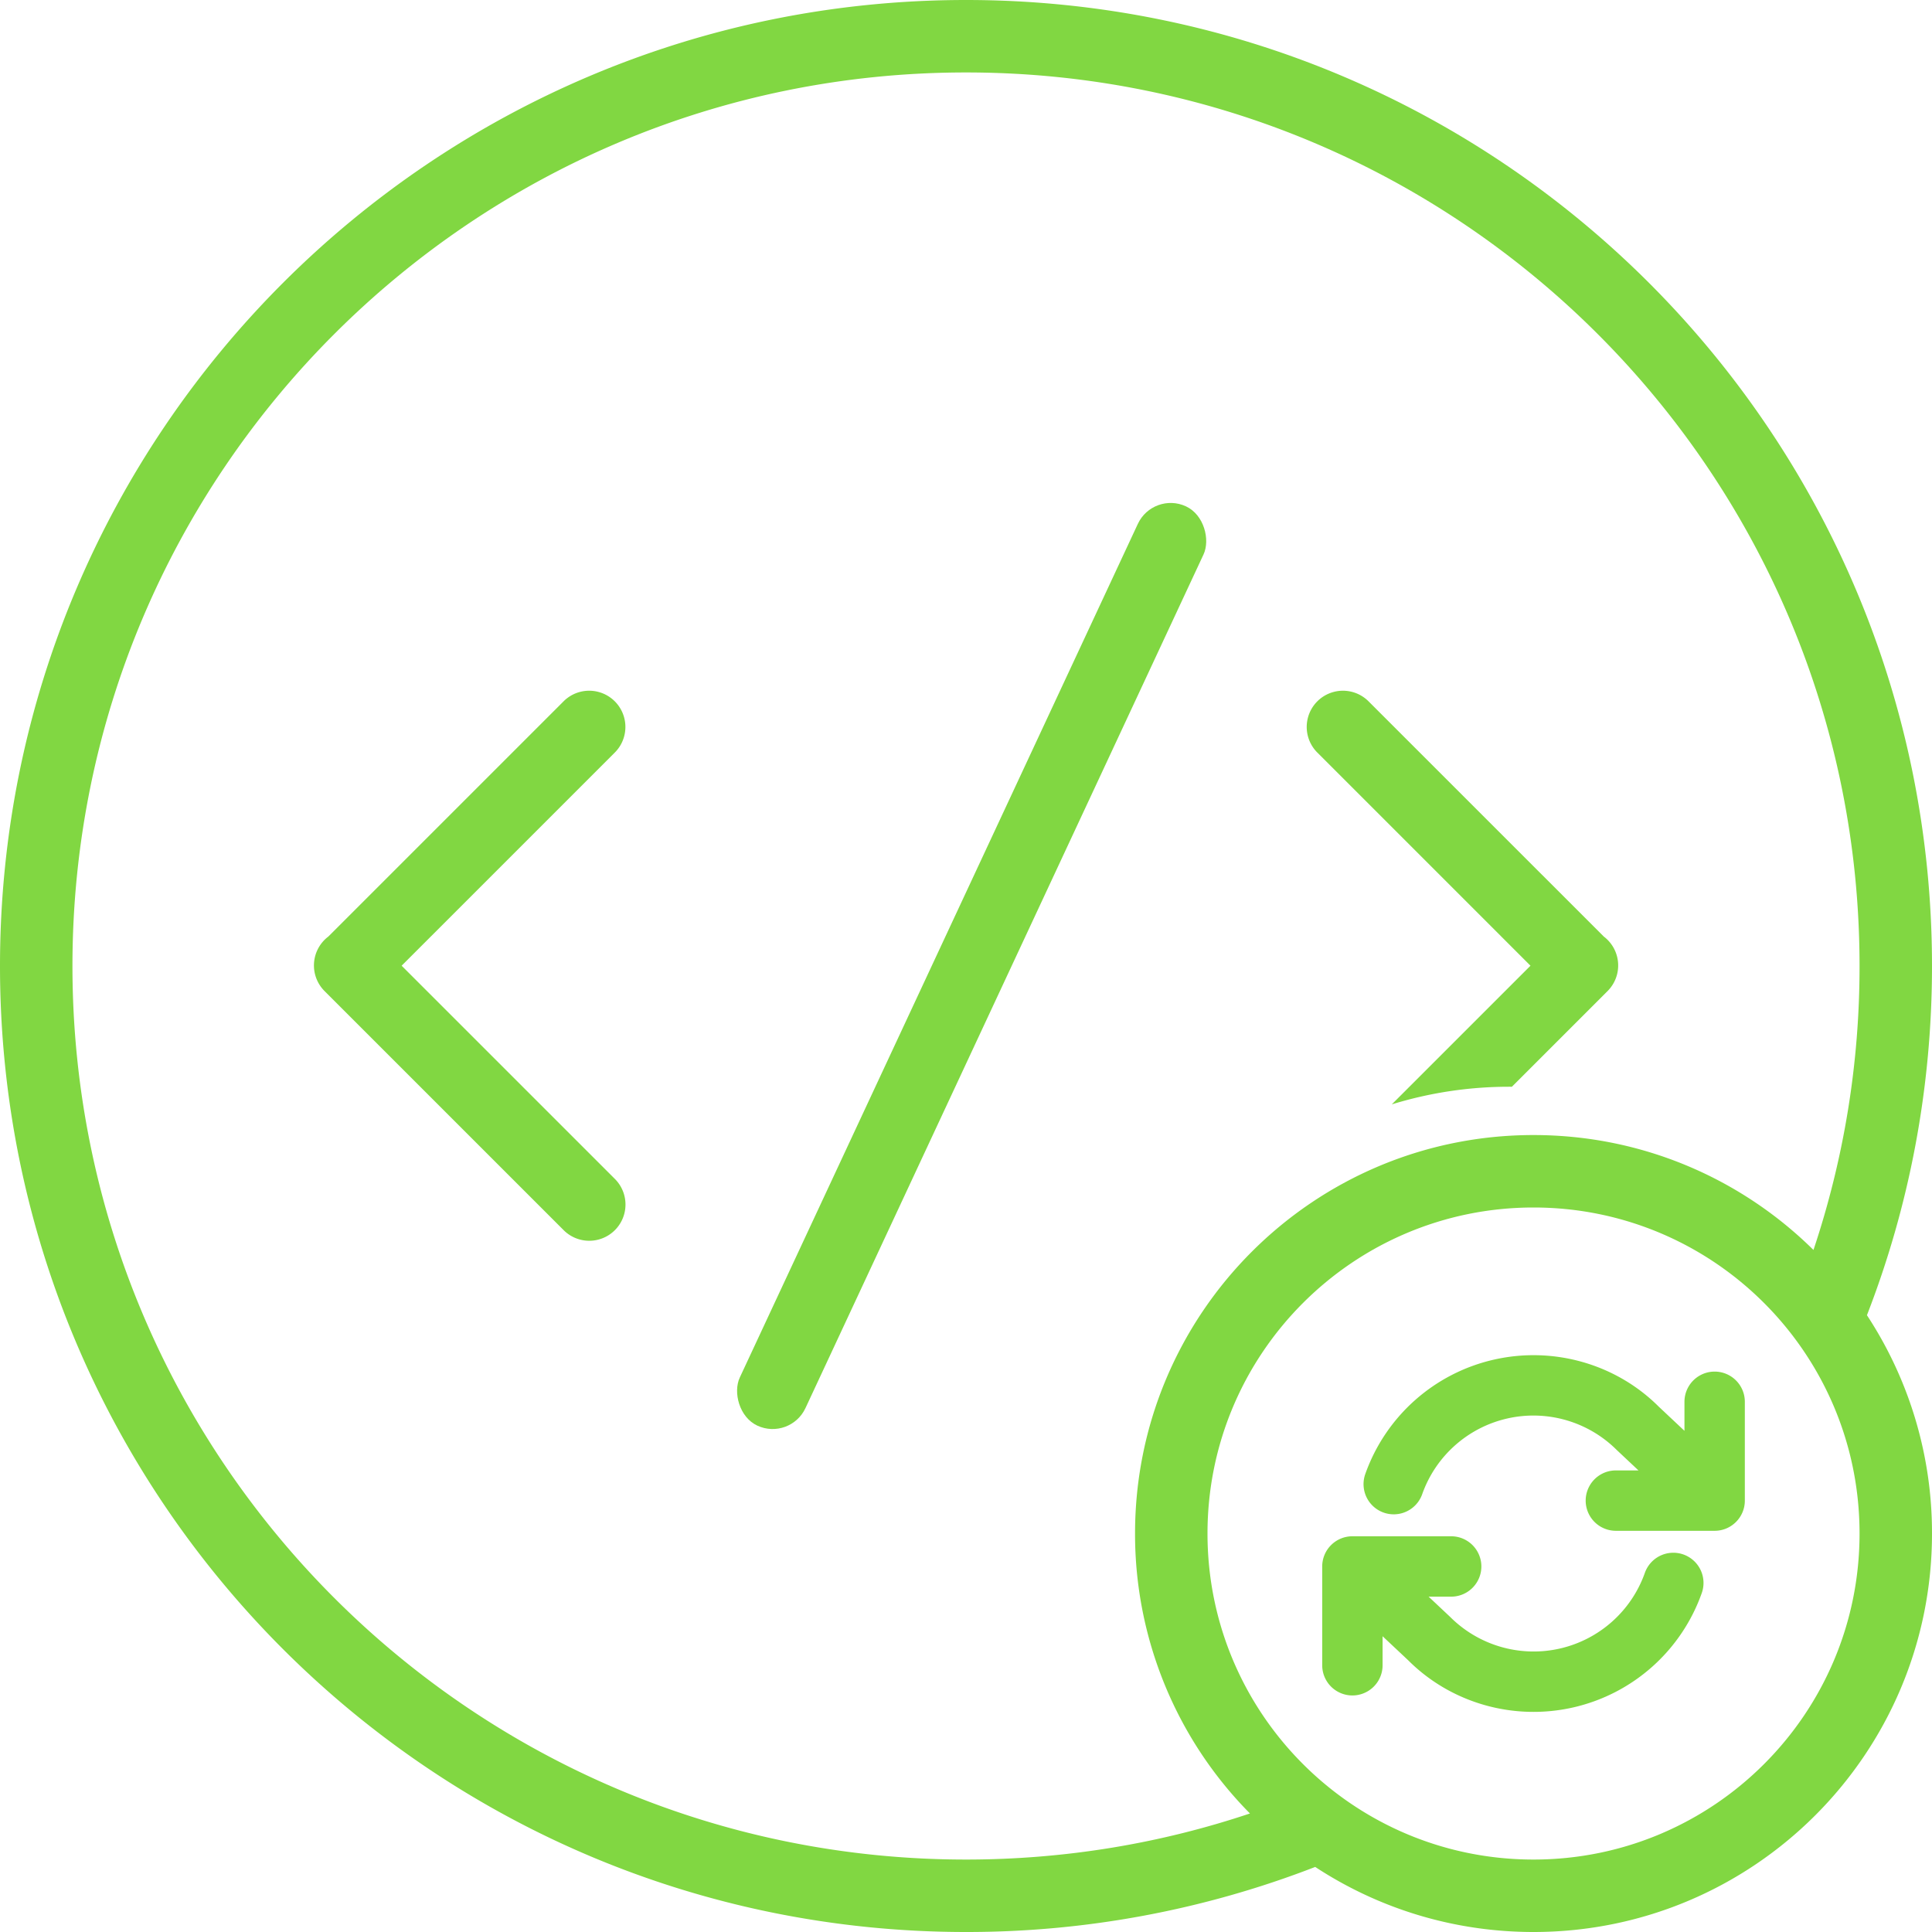 <?xml version="1.0" encoding="UTF-8" standalone="no"?>
<svg
   xmlns:dc="http://purl.org/dc/elements/1.1/"
   xmlns:cc="http://creativecommons.org/ns#"
   xmlns:rdf="http://www.w3.org/1999/02/22-rdf-syntax-ns#"
   xmlns:svg="http://www.w3.org/2000/svg"
   xmlns="http://www.w3.org/2000/svg"
   xmlns:sodipodi="http://sodipodi.sourceforge.net/DTD/sodipodi-0.dtd"
   xmlns:inkscape="http://www.inkscape.org/namespaces/inkscape"
   width="80"
   height="80"
   viewBox="0 0 80 80"
   version="1.1"
   id="svg12"
   sodipodi:docname="script-update-80-submit-300.svg"
   inkscape:version="0.92.3 (2405546, 2018-03-11)">
  <defs
     id="defs16" />
  <sodipodi:namedview
     pagecolor="#ffffff"
     bordercolor="#666666"
     borderopacity="1"
     objecttolerance="10"
     gridtolerance="10"
     guidetolerance="10"
     inkscape:pageopacity="0"
     inkscape:pageshadow="2"
     inkscape:window-width="1366"
     inkscape:window-height="705"
     id="namedview14"
     showgrid="false"
     inkscape:zoom="2.085965"
     inkscape:cx="5.0375671"
     inkscape:cy="38.876709"
     inkscape:window-x="0"
     inkscape:window-y="354"
     inkscape:window-maximized="1"
     inkscape:current-layer="g10" />
  <g
     fill="#5A81EA"
     fill-rule="evenodd"
     id="g10">
    <path
       d="M77.306 54.46A16.423 16.423 0 0 1 80 63.5C80 72.613 72.613 80 63.5 80c-3.337 0-6.443-.99-9.04-2.694A39.902 39.902 0 0 1 40 80C17.909 80 0 62.091 0 40S17.909 0 40 0s40 17.909 40 40c0 5.1-.954 9.976-2.694 14.46zm-2.214-2.702A36.96 36.96 0 0 0 77 40C77 19.565 60.435 3 40 3S3 19.565 3 40s16.565 37 37 37c4.11 0 8.064-.67 11.758-1.908A16.447 16.447 0 0 1 47 63.5C47 54.387 54.387 47 63.5 47c4.518 0 8.613 1.816 11.592 4.758zM63.5 77C70.956 77 77 70.956 77 63.5S70.956 50 63.5 50 50 56.044 50 63.5 56.044 77 63.5 77z"
       id="path2"
       style="fill:#81d742;fill-opacity:1" />
    <rect
       width="3"
       height="42"
       x="38.734"
       y="19"
       rx="1.5"
       transform="rotate(25 40.234 40)"
       id="rect4"
       style="fill:#81d742;fill-opacity:1" />
    <path
       d="M16.631 39.988l8.83 8.829a1.5 1.5 0 0 1-2.122 2.121l-9.9-9.9a1.5 1.5 0 0 1 .156-2.257l9.76-9.759a1.5 1.5 0 0 1 2.12 2.122l-8.844 8.844zM62.604 45l3.961-3.961a1.5 1.5 0 0 0-.155-2.258l-9.76-9.759a1.5 1.5 0 0 0-2.12 2.122l8.844 8.844-5.743 5.742a16.496 16.496 0 0 1 4.973-.73z"
       id="path6"
       style="fill:#81d742;fill-opacity:1" />
    <path
       fill-rule="nonzero"
       d="M58.89 61.872a1.25 1.25 0 1 1-2.357-.834 7.386 7.386 0 0 1 5.333-4.74c2.474-.56 5.062.188 6.826 1.955l3.164 2.973a1.25 1.25 0 0 1-1.712 1.821l-3.192-3a4.886 4.886 0 0 0-8.062 1.825zm-3.746 3.903a1.25 1.25 0 0 1 1.712-1.822l3.192 3a4.886 4.886 0 0 0 8.062-1.824 1.25 1.25 0 1 1 2.357.834 7.386 7.386 0 0 1-5.333 4.74c-2.474.56-5.062-.189-6.826-1.956l-3.164-2.972zm14.606-7.73a1.25 1.25 0 0 1 2.5 0v4.092c0 .69-.56 1.25-1.25 1.25h-4.09a1.25 1.25 0 1 1 0-2.5h2.84v-2.841zm-12.5 10.91a1.25 1.25 0 0 1-2.5 0v-4.091c0-.69.56-1.25 1.25-1.25h4.09a1.25 1.25 0 1 1 0 2.5h-2.84v2.84z"
       id="path8"
       style="fill:#81d742;fill-opacity:1" />
  </g>
</svg>
